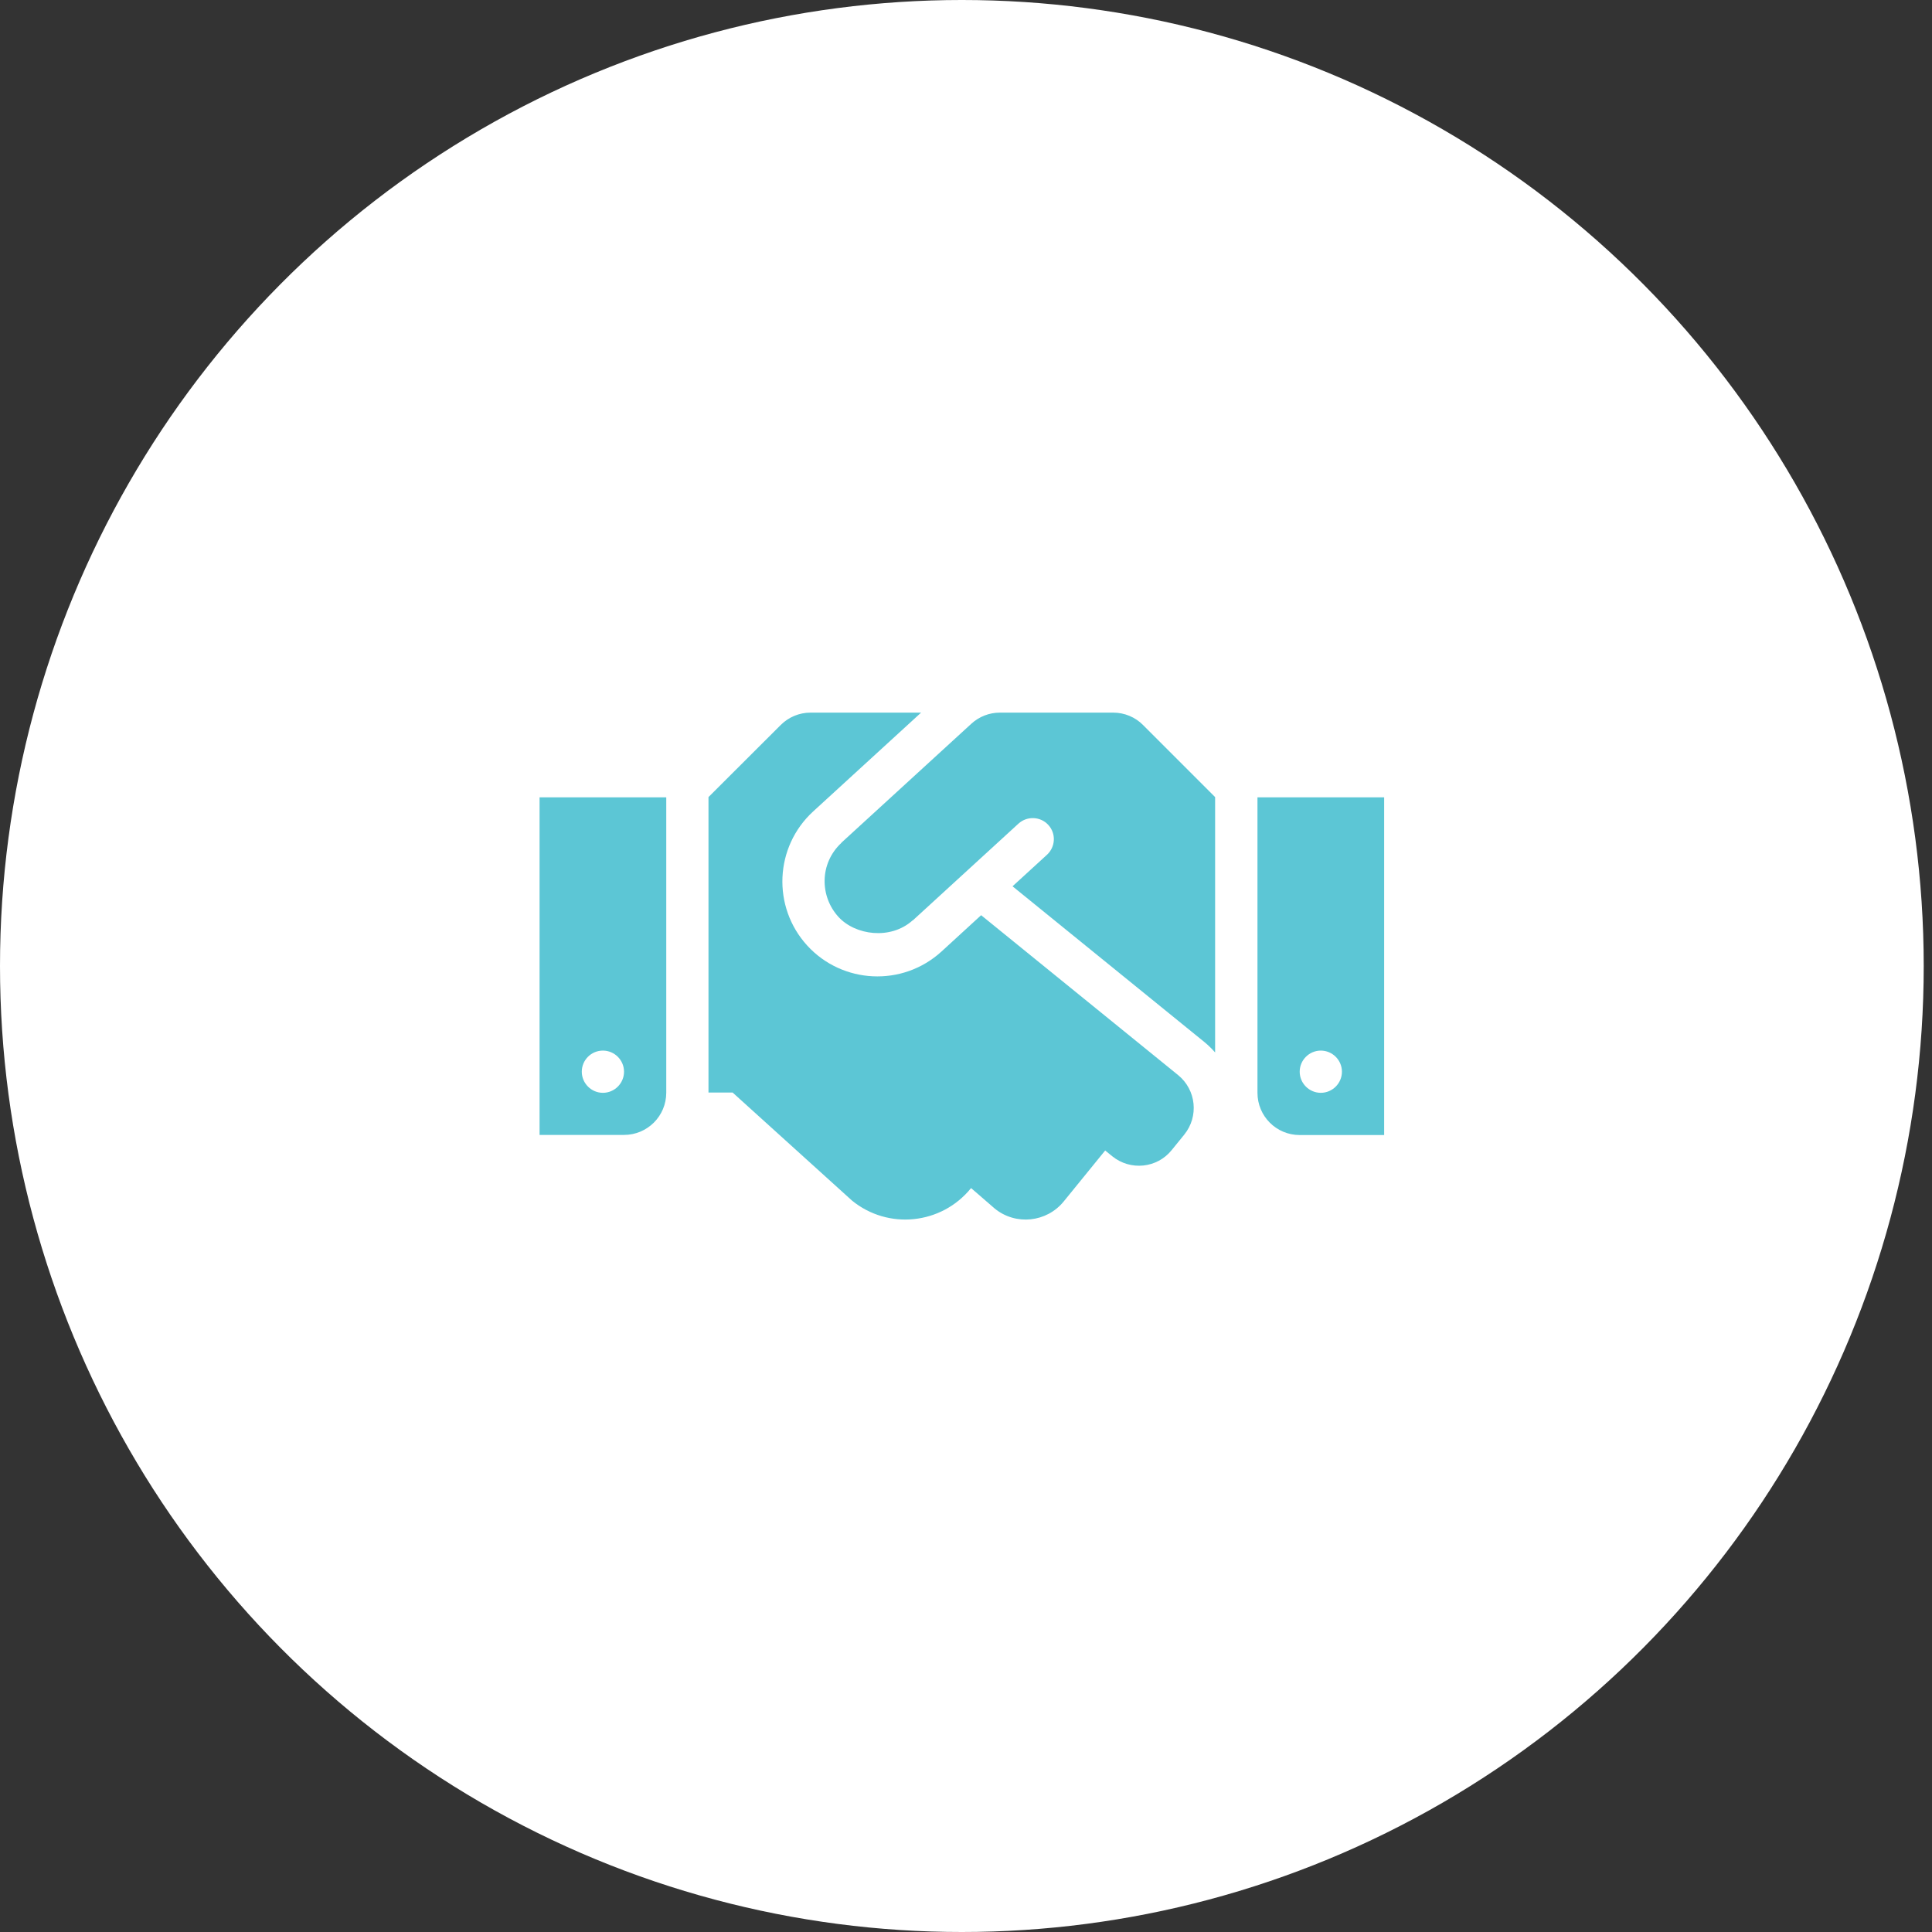 <svg width="183" height="183" viewBox="0 0 183 183" fill="none" xmlns="http://www.w3.org/2000/svg">
<rect x="0" y="0" width="183" height="183" fill="#333333" stroke="none"/>
<ellipse cx="91.108" cy="91.5" rx="91.108" ry="91.5" fill="white"/>
<g clip-path="url(#clip0_550_736)">
<path d="M105.446 67.5H94.708C93.708 67.5 92.746 67.875 92.008 68.55L79.721 79.8C79.708 79.812 79.696 79.838 79.683 79.85C77.608 81.8 77.646 84.912 79.421 86.85C81.008 88.588 84.346 89.05 86.433 87.188C86.446 87.175 86.471 87.175 86.483 87.162L96.471 78.013C97.283 77.275 98.558 77.325 99.296 78.138C100.046 78.95 99.983 80.213 99.171 80.963L95.908 83.95L114.108 98.725C114.471 99.025 114.796 99.35 115.096 99.688V75.5L108.271 68.675C107.533 67.925 106.508 67.5 105.446 67.5V67.5ZM119.108 75.525V103.512C119.108 105.725 120.896 107.512 123.108 107.512H131.108V75.525H119.108ZM125.108 103.512C124.008 103.512 123.108 102.612 123.108 101.512C123.108 100.412 124.008 99.513 125.108 99.513C126.208 99.513 127.108 100.412 127.108 101.512C127.108 102.612 126.208 103.512 125.108 103.512ZM51.108 107.5H59.108C61.321 107.5 63.108 105.712 63.108 103.5V75.525H51.108V107.5ZM57.108 99.513C58.208 99.513 59.108 100.412 59.108 101.512C59.108 102.612 58.208 103.512 57.108 103.512C56.008 103.512 55.108 102.612 55.108 101.512C55.108 100.4 56.008 99.513 57.108 99.513ZM111.596 101.837L92.933 86.688L89.183 90.125C85.471 93.513 79.783 93.188 76.471 89.575C73.108 85.9 73.371 80.213 77.021 76.862L87.246 67.5H76.771C75.708 67.5 74.696 67.925 73.946 68.675L67.108 75.5V103.487H69.396L80.708 113.725C84.133 116.512 89.171 115.987 91.958 112.562L91.983 112.537L94.221 114.475C96.208 116.1 99.146 115.787 100.758 113.8L104.683 108.975L105.358 109.525C107.071 110.912 109.596 110.662 110.983 108.937L112.171 107.475C113.571 105.75 113.308 103.237 111.596 101.837V101.837Z" fill="#5CC6D5"/>
</g>
<defs>
<clipPath id="clip0_550_736">
<rect width="80" height="80" fill="white" transform="translate(51.108 51.5)"/>
</clipPath>
</defs>
</svg>
